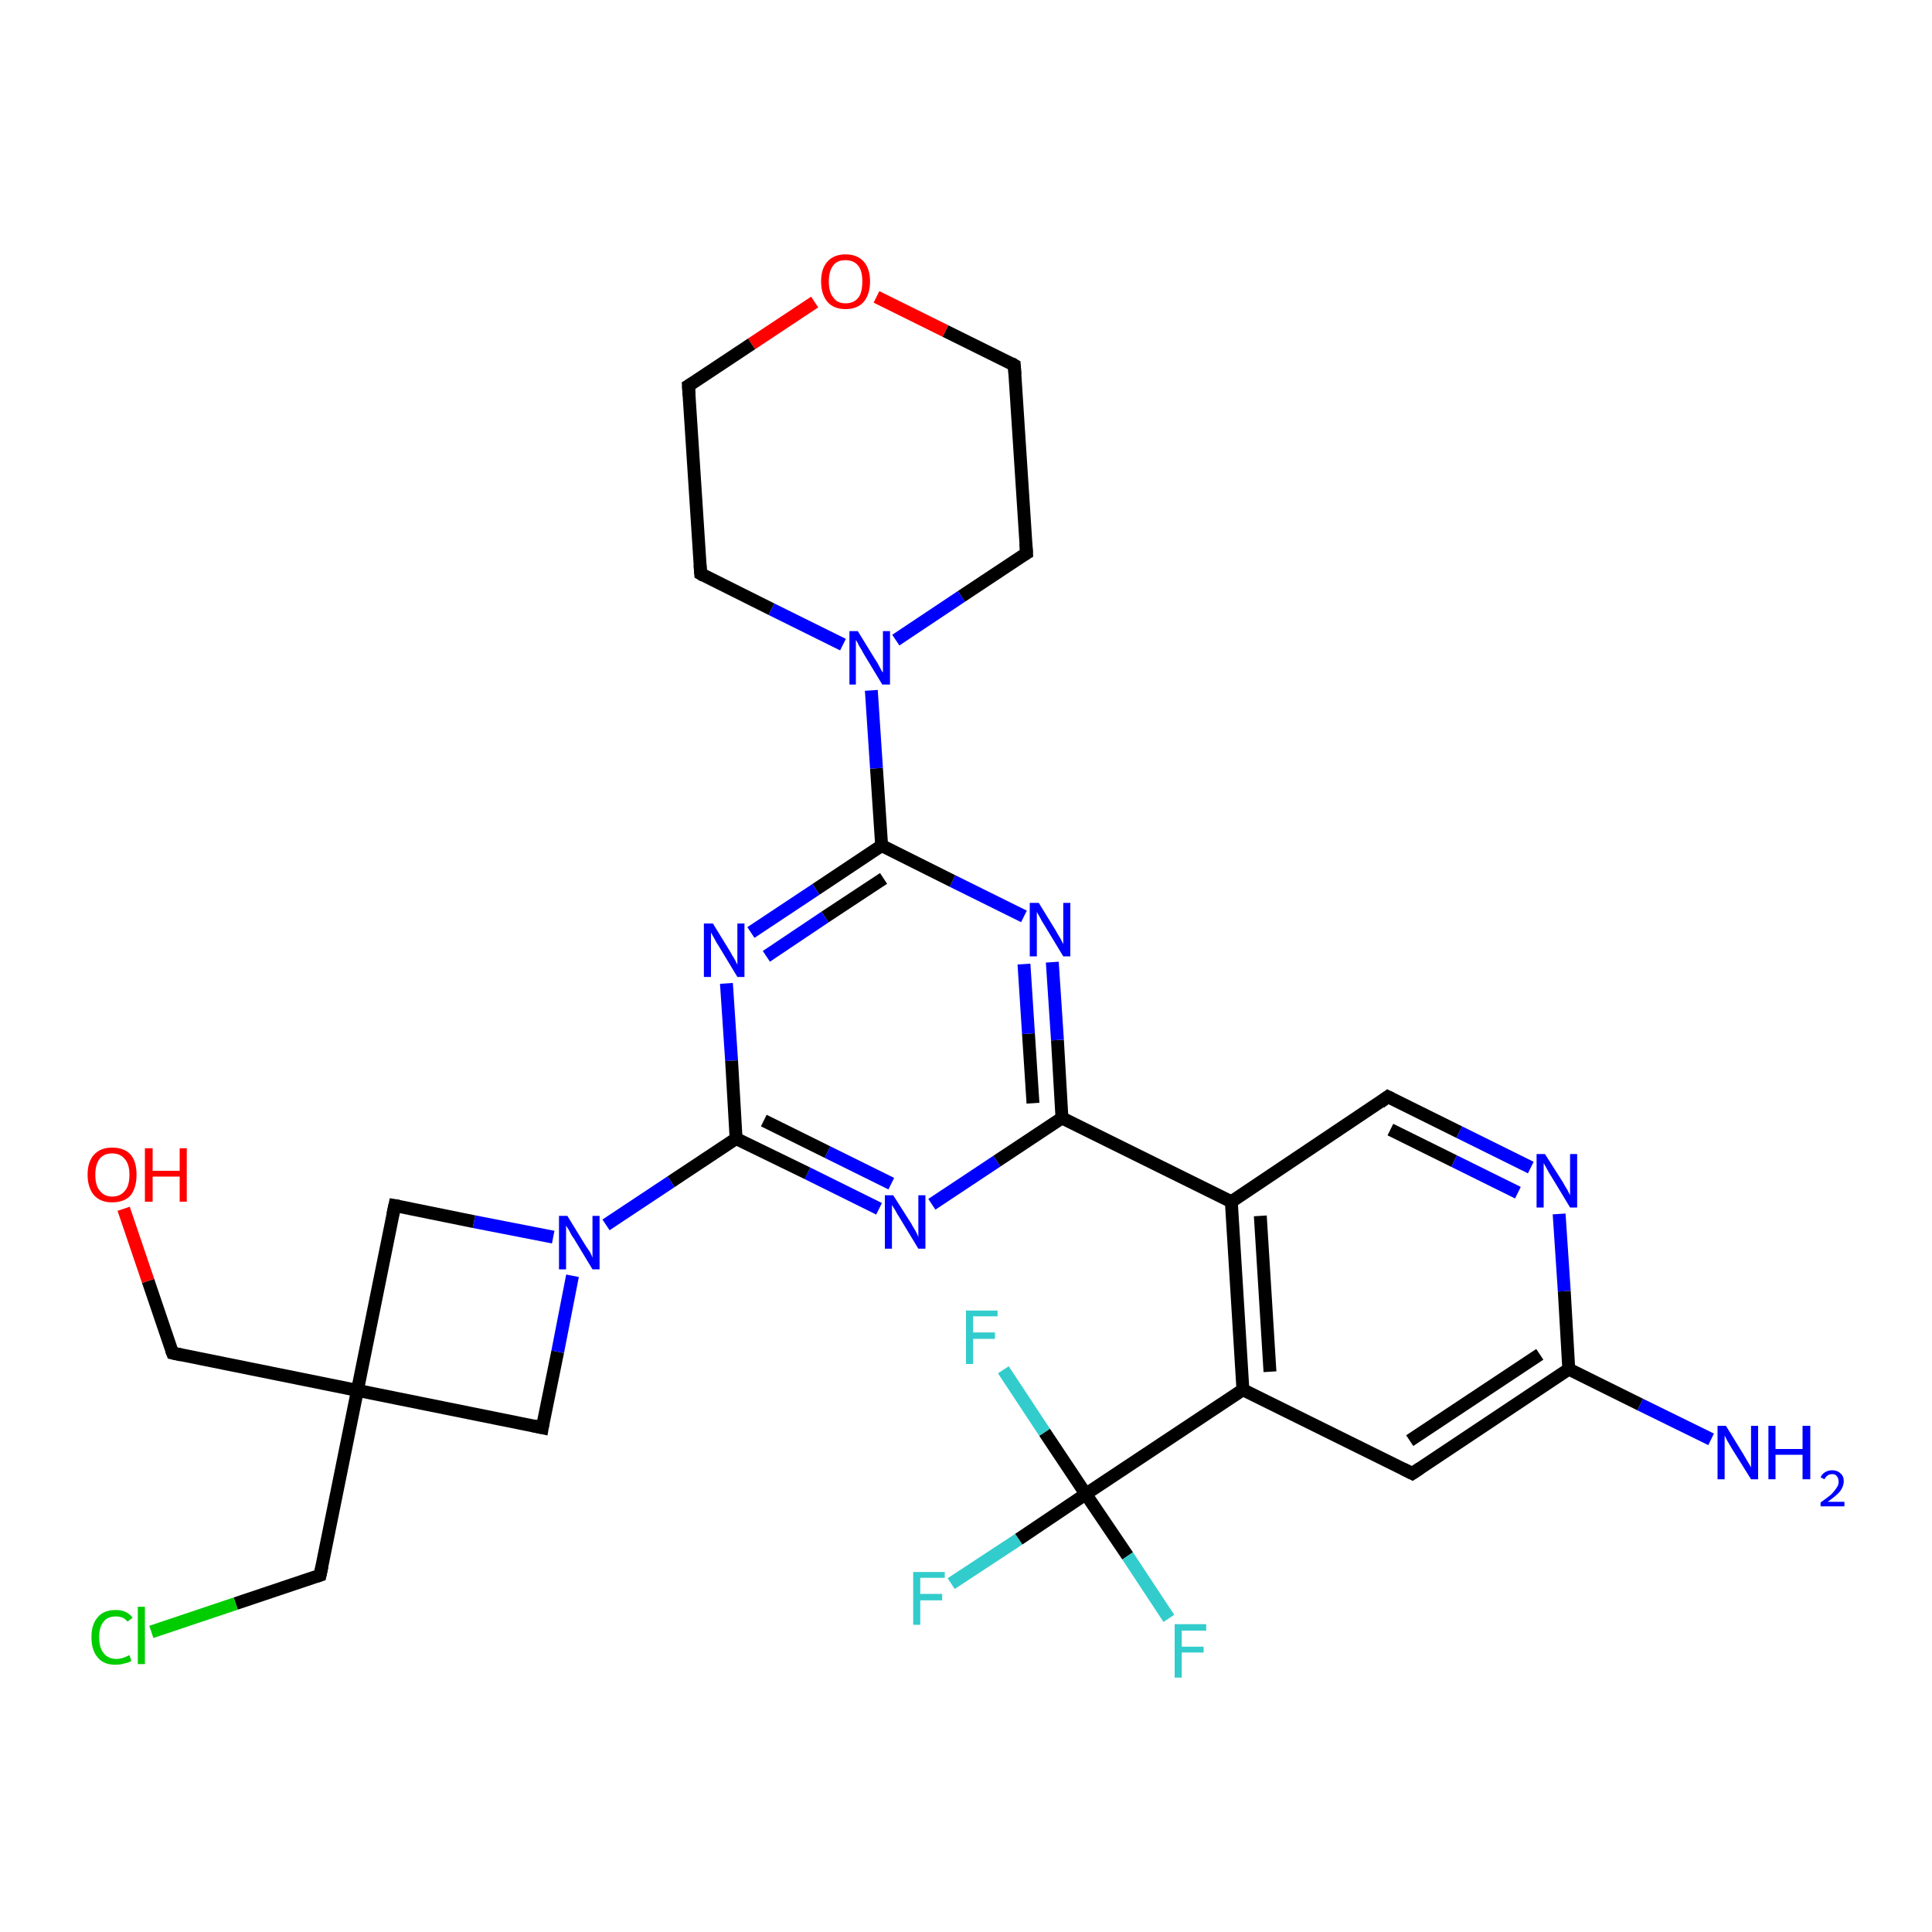 <?xml version='1.0' encoding='iso-8859-1'?>
<svg version='1.1' baseProfile='full'
              xmlns='http://www.w3.org/2000/svg'
                      xmlns:rdkit='http://www.rdkit.org/xml'
                      xmlns:xlink='http://www.w3.org/1999/xlink'
                  xml:space='preserve'
width='300px' height='300px' viewBox='0 0 300 300'>
<!-- END OF HEADER -->
<rect style='opacity:1.0;fill:#FFFFFF;stroke:none' width='300.0' height='300.0' x='0.0' y='0.0'> </rect>
<path class='bond-0 atom-0 atom-1' d='M 147.7,245.9 L 158.2,239.0' style='fill:none;fill-rule:evenodd;stroke:#33CCCC;stroke-width:2.0px;stroke-linecap:butt;stroke-linejoin:miter;stroke-opacity:1' />
<path class='bond-0 atom-0 atom-1' d='M 158.2,239.0 L 168.6,232.0' style='fill:none;fill-rule:evenodd;stroke:#000000;stroke-width:2.0px;stroke-linecap:butt;stroke-linejoin:miter;stroke-opacity:1' />
<path class='bond-1 atom-1 atom-2' d='M 168.6,232.0 L 193.0,215.8' style='fill:none;fill-rule:evenodd;stroke:#000000;stroke-width:2.0px;stroke-linecap:butt;stroke-linejoin:miter;stroke-opacity:1' />
<path class='bond-2 atom-2 atom-3' d='M 193.0,215.8 L 191.2,186.6' style='fill:none;fill-rule:evenodd;stroke:#000000;stroke-width:2.0px;stroke-linecap:butt;stroke-linejoin:miter;stroke-opacity:1' />
<path class='bond-2 atom-2 atom-3' d='M 197.2,213.0 L 195.7,188.8' style='fill:none;fill-rule:evenodd;stroke:#000000;stroke-width:2.0px;stroke-linecap:butt;stroke-linejoin:miter;stroke-opacity:1' />
<path class='bond-3 atom-3 atom-4' d='M 191.2,186.6 L 215.5,170.3' style='fill:none;fill-rule:evenodd;stroke:#000000;stroke-width:2.0px;stroke-linecap:butt;stroke-linejoin:miter;stroke-opacity:1' />
<path class='bond-4 atom-4 atom-5' d='M 215.5,170.3 L 226.6,175.8' style='fill:none;fill-rule:evenodd;stroke:#000000;stroke-width:2.0px;stroke-linecap:butt;stroke-linejoin:miter;stroke-opacity:1' />
<path class='bond-4 atom-4 atom-5' d='M 226.6,175.8 L 237.7,181.3' style='fill:none;fill-rule:evenodd;stroke:#0000FF;stroke-width:2.0px;stroke-linecap:butt;stroke-linejoin:miter;stroke-opacity:1' />
<path class='bond-4 atom-4 atom-5' d='M 215.9,175.4 L 225.8,180.3' style='fill:none;fill-rule:evenodd;stroke:#000000;stroke-width:2.0px;stroke-linecap:butt;stroke-linejoin:miter;stroke-opacity:1' />
<path class='bond-4 atom-4 atom-5' d='M 225.8,180.3 L 235.7,185.2' style='fill:none;fill-rule:evenodd;stroke:#0000FF;stroke-width:2.0px;stroke-linecap:butt;stroke-linejoin:miter;stroke-opacity:1' />
<path class='bond-5 atom-5 atom-6' d='M 242.1,188.5 L 242.9,200.5' style='fill:none;fill-rule:evenodd;stroke:#0000FF;stroke-width:2.0px;stroke-linecap:butt;stroke-linejoin:miter;stroke-opacity:1' />
<path class='bond-5 atom-5 atom-6' d='M 242.9,200.5 L 243.6,212.6' style='fill:none;fill-rule:evenodd;stroke:#000000;stroke-width:2.0px;stroke-linecap:butt;stroke-linejoin:miter;stroke-opacity:1' />
<path class='bond-6 atom-6 atom-7' d='M 243.6,212.6 L 219.3,228.8' style='fill:none;fill-rule:evenodd;stroke:#000000;stroke-width:2.0px;stroke-linecap:butt;stroke-linejoin:miter;stroke-opacity:1' />
<path class='bond-6 atom-6 atom-7' d='M 239.1,210.3 L 218.9,223.7' style='fill:none;fill-rule:evenodd;stroke:#000000;stroke-width:2.0px;stroke-linecap:butt;stroke-linejoin:miter;stroke-opacity:1' />
<path class='bond-7 atom-6 atom-8' d='M 243.6,212.6 L 254.7,218.1' style='fill:none;fill-rule:evenodd;stroke:#000000;stroke-width:2.0px;stroke-linecap:butt;stroke-linejoin:miter;stroke-opacity:1' />
<path class='bond-7 atom-6 atom-8' d='M 254.7,218.1 L 265.7,223.5' style='fill:none;fill-rule:evenodd;stroke:#0000FF;stroke-width:2.0px;stroke-linecap:butt;stroke-linejoin:miter;stroke-opacity:1' />
<path class='bond-8 atom-3 atom-9' d='M 191.2,186.6 L 164.9,173.6' style='fill:none;fill-rule:evenodd;stroke:#000000;stroke-width:2.0px;stroke-linecap:butt;stroke-linejoin:miter;stroke-opacity:1' />
<path class='bond-9 atom-9 atom-10' d='M 164.9,173.6 L 164.2,161.5' style='fill:none;fill-rule:evenodd;stroke:#000000;stroke-width:2.0px;stroke-linecap:butt;stroke-linejoin:miter;stroke-opacity:1' />
<path class='bond-9 atom-9 atom-10' d='M 164.2,161.5 L 163.4,149.4' style='fill:none;fill-rule:evenodd;stroke:#0000FF;stroke-width:2.0px;stroke-linecap:butt;stroke-linejoin:miter;stroke-opacity:1' />
<path class='bond-9 atom-9 atom-10' d='M 160.4,171.3 L 159.7,160.5' style='fill:none;fill-rule:evenodd;stroke:#000000;stroke-width:2.0px;stroke-linecap:butt;stroke-linejoin:miter;stroke-opacity:1' />
<path class='bond-9 atom-9 atom-10' d='M 159.7,160.5 L 159.0,149.7' style='fill:none;fill-rule:evenodd;stroke:#0000FF;stroke-width:2.0px;stroke-linecap:butt;stroke-linejoin:miter;stroke-opacity:1' />
<path class='bond-10 atom-10 atom-11' d='M 159.0,142.3 L 147.9,136.8' style='fill:none;fill-rule:evenodd;stroke:#0000FF;stroke-width:2.0px;stroke-linecap:butt;stroke-linejoin:miter;stroke-opacity:1' />
<path class='bond-10 atom-10 atom-11' d='M 147.9,136.8 L 136.9,131.3' style='fill:none;fill-rule:evenodd;stroke:#000000;stroke-width:2.0px;stroke-linecap:butt;stroke-linejoin:miter;stroke-opacity:1' />
<path class='bond-11 atom-11 atom-12' d='M 136.9,131.3 L 126.7,138.1' style='fill:none;fill-rule:evenodd;stroke:#000000;stroke-width:2.0px;stroke-linecap:butt;stroke-linejoin:miter;stroke-opacity:1' />
<path class='bond-11 atom-11 atom-12' d='M 126.7,138.1 L 116.6,144.8' style='fill:none;fill-rule:evenodd;stroke:#0000FF;stroke-width:2.0px;stroke-linecap:butt;stroke-linejoin:miter;stroke-opacity:1' />
<path class='bond-11 atom-11 atom-12' d='M 137.2,136.4 L 128.1,142.4' style='fill:none;fill-rule:evenodd;stroke:#000000;stroke-width:2.0px;stroke-linecap:butt;stroke-linejoin:miter;stroke-opacity:1' />
<path class='bond-11 atom-11 atom-12' d='M 128.1,142.4 L 119.0,148.5' style='fill:none;fill-rule:evenodd;stroke:#0000FF;stroke-width:2.0px;stroke-linecap:butt;stroke-linejoin:miter;stroke-opacity:1' />
<path class='bond-12 atom-12 atom-13' d='M 112.8,152.7 L 113.6,164.7' style='fill:none;fill-rule:evenodd;stroke:#0000FF;stroke-width:2.0px;stroke-linecap:butt;stroke-linejoin:miter;stroke-opacity:1' />
<path class='bond-12 atom-12 atom-13' d='M 113.6,164.7 L 114.3,176.8' style='fill:none;fill-rule:evenodd;stroke:#000000;stroke-width:2.0px;stroke-linecap:butt;stroke-linejoin:miter;stroke-opacity:1' />
<path class='bond-13 atom-13 atom-14' d='M 114.3,176.8 L 125.4,182.2' style='fill:none;fill-rule:evenodd;stroke:#000000;stroke-width:2.0px;stroke-linecap:butt;stroke-linejoin:miter;stroke-opacity:1' />
<path class='bond-13 atom-13 atom-14' d='M 125.4,182.2 L 136.5,187.7' style='fill:none;fill-rule:evenodd;stroke:#0000FF;stroke-width:2.0px;stroke-linecap:butt;stroke-linejoin:miter;stroke-opacity:1' />
<path class='bond-13 atom-13 atom-14' d='M 118.6,174.0 L 128.5,178.9' style='fill:none;fill-rule:evenodd;stroke:#000000;stroke-width:2.0px;stroke-linecap:butt;stroke-linejoin:miter;stroke-opacity:1' />
<path class='bond-13 atom-13 atom-14' d='M 128.5,178.9 L 138.4,183.8' style='fill:none;fill-rule:evenodd;stroke:#0000FF;stroke-width:2.0px;stroke-linecap:butt;stroke-linejoin:miter;stroke-opacity:1' />
<path class='bond-14 atom-13 atom-15' d='M 114.3,176.8 L 104.2,183.5' style='fill:none;fill-rule:evenodd;stroke:#000000;stroke-width:2.0px;stroke-linecap:butt;stroke-linejoin:miter;stroke-opacity:1' />
<path class='bond-14 atom-13 atom-15' d='M 104.2,183.5 L 94.1,190.2' style='fill:none;fill-rule:evenodd;stroke:#0000FF;stroke-width:2.0px;stroke-linecap:butt;stroke-linejoin:miter;stroke-opacity:1' />
<path class='bond-15 atom-15 atom-16' d='M 85.9,192.1 L 73.6,189.7' style='fill:none;fill-rule:evenodd;stroke:#0000FF;stroke-width:2.0px;stroke-linecap:butt;stroke-linejoin:miter;stroke-opacity:1' />
<path class='bond-15 atom-15 atom-16' d='M 73.6,189.7 L 61.3,187.2' style='fill:none;fill-rule:evenodd;stroke:#000000;stroke-width:2.0px;stroke-linecap:butt;stroke-linejoin:miter;stroke-opacity:1' />
<path class='bond-16 atom-16 atom-17' d='M 61.3,187.2 L 55.5,215.9' style='fill:none;fill-rule:evenodd;stroke:#000000;stroke-width:2.0px;stroke-linecap:butt;stroke-linejoin:miter;stroke-opacity:1' />
<path class='bond-17 atom-17 atom-18' d='M 55.5,215.9 L 84.2,221.7' style='fill:none;fill-rule:evenodd;stroke:#000000;stroke-width:2.0px;stroke-linecap:butt;stroke-linejoin:miter;stroke-opacity:1' />
<path class='bond-18 atom-17 atom-19' d='M 55.5,215.9 L 49.7,244.6' style='fill:none;fill-rule:evenodd;stroke:#000000;stroke-width:2.0px;stroke-linecap:butt;stroke-linejoin:miter;stroke-opacity:1' />
<path class='bond-19 atom-19 atom-20' d='M 49.7,244.6 L 36.6,249.0' style='fill:none;fill-rule:evenodd;stroke:#000000;stroke-width:2.0px;stroke-linecap:butt;stroke-linejoin:miter;stroke-opacity:1' />
<path class='bond-19 atom-19 atom-20' d='M 36.6,249.0 L 23.5,253.4' style='fill:none;fill-rule:evenodd;stroke:#00CC00;stroke-width:2.0px;stroke-linecap:butt;stroke-linejoin:miter;stroke-opacity:1' />
<path class='bond-20 atom-17 atom-21' d='M 55.5,215.9 L 26.8,210.1' style='fill:none;fill-rule:evenodd;stroke:#000000;stroke-width:2.0px;stroke-linecap:butt;stroke-linejoin:miter;stroke-opacity:1' />
<path class='bond-21 atom-21 atom-22' d='M 26.8,210.1 L 23.0,198.9' style='fill:none;fill-rule:evenodd;stroke:#000000;stroke-width:2.0px;stroke-linecap:butt;stroke-linejoin:miter;stroke-opacity:1' />
<path class='bond-21 atom-21 atom-22' d='M 23.0,198.9 L 19.2,187.7' style='fill:none;fill-rule:evenodd;stroke:#FF0000;stroke-width:2.0px;stroke-linecap:butt;stroke-linejoin:miter;stroke-opacity:1' />
<path class='bond-22 atom-11 atom-23' d='M 136.9,131.3 L 136.1,119.3' style='fill:none;fill-rule:evenodd;stroke:#000000;stroke-width:2.0px;stroke-linecap:butt;stroke-linejoin:miter;stroke-opacity:1' />
<path class='bond-22 atom-11 atom-23' d='M 136.1,119.3 L 135.3,107.2' style='fill:none;fill-rule:evenodd;stroke:#0000FF;stroke-width:2.0px;stroke-linecap:butt;stroke-linejoin:miter;stroke-opacity:1' />
<path class='bond-23 atom-23 atom-24' d='M 139.1,99.4 L 149.3,92.6' style='fill:none;fill-rule:evenodd;stroke:#0000FF;stroke-width:2.0px;stroke-linecap:butt;stroke-linejoin:miter;stroke-opacity:1' />
<path class='bond-23 atom-23 atom-24' d='M 149.3,92.6 L 159.4,85.9' style='fill:none;fill-rule:evenodd;stroke:#000000;stroke-width:2.0px;stroke-linecap:butt;stroke-linejoin:miter;stroke-opacity:1' />
<path class='bond-24 atom-24 atom-25' d='M 159.4,85.9 L 157.5,56.7' style='fill:none;fill-rule:evenodd;stroke:#000000;stroke-width:2.0px;stroke-linecap:butt;stroke-linejoin:miter;stroke-opacity:1' />
<path class='bond-25 atom-25 atom-26' d='M 157.5,56.7 L 146.8,51.4' style='fill:none;fill-rule:evenodd;stroke:#000000;stroke-width:2.0px;stroke-linecap:butt;stroke-linejoin:miter;stroke-opacity:1' />
<path class='bond-25 atom-25 atom-26' d='M 146.8,51.4 L 136.1,46.1' style='fill:none;fill-rule:evenodd;stroke:#FF0000;stroke-width:2.0px;stroke-linecap:butt;stroke-linejoin:miter;stroke-opacity:1' />
<path class='bond-26 atom-26 atom-27' d='M 126.5,46.9 L 116.7,53.4' style='fill:none;fill-rule:evenodd;stroke:#FF0000;stroke-width:2.0px;stroke-linecap:butt;stroke-linejoin:miter;stroke-opacity:1' />
<path class='bond-26 atom-26 atom-27' d='M 116.7,53.4 L 106.9,59.9' style='fill:none;fill-rule:evenodd;stroke:#000000;stroke-width:2.0px;stroke-linecap:butt;stroke-linejoin:miter;stroke-opacity:1' />
<path class='bond-27 atom-27 atom-28' d='M 106.9,59.9 L 108.8,89.1' style='fill:none;fill-rule:evenodd;stroke:#000000;stroke-width:2.0px;stroke-linecap:butt;stroke-linejoin:miter;stroke-opacity:1' />
<path class='bond-28 atom-1 atom-29' d='M 168.6,232.0 L 162.2,222.4' style='fill:none;fill-rule:evenodd;stroke:#000000;stroke-width:2.0px;stroke-linecap:butt;stroke-linejoin:miter;stroke-opacity:1' />
<path class='bond-28 atom-1 atom-29' d='M 162.2,222.4 L 155.8,212.7' style='fill:none;fill-rule:evenodd;stroke:#33CCCC;stroke-width:2.0px;stroke-linecap:butt;stroke-linejoin:miter;stroke-opacity:1' />
<path class='bond-29 atom-1 atom-30' d='M 168.6,232.0 L 175.1,241.6' style='fill:none;fill-rule:evenodd;stroke:#000000;stroke-width:2.0px;stroke-linecap:butt;stroke-linejoin:miter;stroke-opacity:1' />
<path class='bond-29 atom-1 atom-30' d='M 175.1,241.6 L 181.5,251.3' style='fill:none;fill-rule:evenodd;stroke:#33CCCC;stroke-width:2.0px;stroke-linecap:butt;stroke-linejoin:miter;stroke-opacity:1' />
<path class='bond-30 atom-7 atom-2' d='M 219.3,228.8 L 193.0,215.8' style='fill:none;fill-rule:evenodd;stroke:#000000;stroke-width:2.0px;stroke-linecap:butt;stroke-linejoin:miter;stroke-opacity:1' />
<path class='bond-31 atom-14 atom-9' d='M 144.7,187.0 L 154.8,180.3' style='fill:none;fill-rule:evenodd;stroke:#0000FF;stroke-width:2.0px;stroke-linecap:butt;stroke-linejoin:miter;stroke-opacity:1' />
<path class='bond-31 atom-14 atom-9' d='M 154.8,180.3 L 164.9,173.6' style='fill:none;fill-rule:evenodd;stroke:#000000;stroke-width:2.0px;stroke-linecap:butt;stroke-linejoin:miter;stroke-opacity:1' />
<path class='bond-32 atom-18 atom-15' d='M 84.2,221.7 L 86.6,209.9' style='fill:none;fill-rule:evenodd;stroke:#000000;stroke-width:2.0px;stroke-linecap:butt;stroke-linejoin:miter;stroke-opacity:1' />
<path class='bond-32 atom-18 atom-15' d='M 86.6,209.9 L 88.9,198.1' style='fill:none;fill-rule:evenodd;stroke:#0000FF;stroke-width:2.0px;stroke-linecap:butt;stroke-linejoin:miter;stroke-opacity:1' />
<path class='bond-33 atom-28 atom-23' d='M 108.8,89.1 L 119.8,94.6' style='fill:none;fill-rule:evenodd;stroke:#000000;stroke-width:2.0px;stroke-linecap:butt;stroke-linejoin:miter;stroke-opacity:1' />
<path class='bond-33 atom-28 atom-23' d='M 119.8,94.6 L 130.9,100.1' style='fill:none;fill-rule:evenodd;stroke:#0000FF;stroke-width:2.0px;stroke-linecap:butt;stroke-linejoin:miter;stroke-opacity:1' />
<path d='M 214.3,171.2 L 215.5,170.3 L 216.1,170.6' style='fill:none;stroke:#000000;stroke-width:2.0px;stroke-linecap:butt;stroke-linejoin:miter;stroke-opacity:1;' />
<path d='M 220.5,228.0 L 219.3,228.8 L 217.9,228.1' style='fill:none;stroke:#000000;stroke-width:2.0px;stroke-linecap:butt;stroke-linejoin:miter;stroke-opacity:1;' />
<path d='M 61.9,187.3 L 61.3,187.2 L 61.0,188.6' style='fill:none;stroke:#000000;stroke-width:2.0px;stroke-linecap:butt;stroke-linejoin:miter;stroke-opacity:1;' />
<path d='M 82.8,221.4 L 84.2,221.7 L 84.3,221.1' style='fill:none;stroke:#000000;stroke-width:2.0px;stroke-linecap:butt;stroke-linejoin:miter;stroke-opacity:1;' />
<path d='M 50.0,243.2 L 49.7,244.6 L 49.1,244.8' style='fill:none;stroke:#000000;stroke-width:2.0px;stroke-linecap:butt;stroke-linejoin:miter;stroke-opacity:1;' />
<path d='M 28.2,210.4 L 26.8,210.1 L 26.6,209.6' style='fill:none;stroke:#000000;stroke-width:2.0px;stroke-linecap:butt;stroke-linejoin:miter;stroke-opacity:1;' />
<path d='M 158.9,86.2 L 159.4,85.9 L 159.3,84.4' style='fill:none;stroke:#000000;stroke-width:2.0px;stroke-linecap:butt;stroke-linejoin:miter;stroke-opacity:1;' />
<path d='M 157.6,58.2 L 157.5,56.7 L 157.0,56.4' style='fill:none;stroke:#000000;stroke-width:2.0px;stroke-linecap:butt;stroke-linejoin:miter;stroke-opacity:1;' />
<path d='M 107.4,59.6 L 106.9,59.9 L 107.0,61.4' style='fill:none;stroke:#000000;stroke-width:2.0px;stroke-linecap:butt;stroke-linejoin:miter;stroke-opacity:1;' />
<path d='M 108.7,87.7 L 108.8,89.1 L 109.3,89.4' style='fill:none;stroke:#000000;stroke-width:2.0px;stroke-linecap:butt;stroke-linejoin:miter;stroke-opacity:1;' />
<path class='atom-0' d='M 141.8 244.1
L 146.7 244.1
L 146.7 245.0
L 142.9 245.0
L 142.9 247.5
L 146.3 247.5
L 146.3 248.5
L 142.9 248.5
L 142.9 252.3
L 141.8 252.3
L 141.8 244.1
' fill='#33CCCC'/>
<path class='atom-5' d='M 239.9 179.2
L 242.7 183.6
Q 242.9 184.0, 243.4 184.8
Q 243.8 185.6, 243.8 185.6
L 243.8 179.2
L 244.9 179.2
L 244.9 187.5
L 243.8 187.5
L 240.9 182.7
Q 240.5 182.1, 240.2 181.5
Q 239.8 180.8, 239.7 180.6
L 239.7 187.5
L 238.6 187.5
L 238.6 179.2
L 239.9 179.2
' fill='#0000FF'/>
<path class='atom-8' d='M 268.0 221.4
L 270.7 225.8
Q 271.0 226.3, 271.4 227.0
Q 271.9 227.8, 271.9 227.9
L 271.9 221.4
L 273.0 221.4
L 273.0 229.7
L 271.9 229.7
L 268.9 224.9
Q 268.6 224.4, 268.2 223.7
Q 267.9 223.1, 267.8 222.9
L 267.8 229.7
L 266.7 229.7
L 266.7 221.4
L 268.0 221.4
' fill='#0000FF'/>
<path class='atom-8' d='M 274.6 221.4
L 275.7 221.4
L 275.7 225.0
L 279.9 225.0
L 279.9 221.4
L 281.1 221.4
L 281.1 229.7
L 279.9 229.7
L 279.9 225.9
L 275.7 225.9
L 275.7 229.7
L 274.6 229.7
L 274.6 221.4
' fill='#0000FF'/>
<path class='atom-8' d='M 282.7 229.4
Q 282.9 228.9, 283.4 228.6
Q 283.9 228.3, 284.5 228.3
Q 285.3 228.3, 285.8 228.8
Q 286.3 229.2, 286.3 230.0
Q 286.3 230.8, 285.7 231.6
Q 285.1 232.3, 283.8 233.2
L 286.4 233.2
L 286.4 233.9
L 282.7 233.9
L 282.7 233.3
Q 283.7 232.6, 284.3 232.1
Q 284.9 231.5, 285.2 231.0
Q 285.5 230.6, 285.5 230.1
Q 285.5 229.5, 285.2 229.2
Q 285.0 228.9, 284.5 228.9
Q 284.1 228.9, 283.8 229.1
Q 283.5 229.3, 283.3 229.7
L 282.7 229.4
' fill='#0000FF'/>
<path class='atom-10' d='M 161.3 140.2
L 164.0 144.6
Q 164.2 145.0, 164.7 145.8
Q 165.1 146.6, 165.1 146.6
L 165.1 140.2
L 166.2 140.2
L 166.2 148.5
L 165.1 148.5
L 162.2 143.7
Q 161.8 143.1, 161.5 142.5
Q 161.1 141.8, 161.0 141.6
L 161.0 148.5
L 159.9 148.5
L 159.9 140.2
L 161.3 140.2
' fill='#0000FF'/>
<path class='atom-12' d='M 110.7 143.4
L 113.4 147.8
Q 113.6 148.2, 114.1 149.0
Q 114.5 149.8, 114.5 149.8
L 114.5 143.4
L 115.6 143.4
L 115.6 151.7
L 114.5 151.7
L 111.6 146.9
Q 111.2 146.3, 110.9 145.7
Q 110.5 145.0, 110.4 144.8
L 110.4 151.7
L 109.3 151.7
L 109.3 143.4
L 110.7 143.4
' fill='#0000FF'/>
<path class='atom-14' d='M 138.7 185.6
L 141.5 190.0
Q 141.7 190.4, 142.2 191.2
Q 142.6 192.0, 142.6 192.1
L 142.6 185.6
L 143.7 185.6
L 143.7 193.9
L 142.6 193.9
L 139.7 189.1
Q 139.3 188.5, 139.0 187.9
Q 138.6 187.3, 138.5 187.1
L 138.5 193.9
L 137.4 193.9
L 137.4 185.6
L 138.7 185.6
' fill='#0000FF'/>
<path class='atom-15' d='M 88.1 188.8
L 90.8 193.2
Q 91.1 193.7, 91.6 194.4
Q 92.0 195.2, 92.0 195.3
L 92.0 188.8
L 93.1 188.8
L 93.1 197.1
L 92.0 197.1
L 89.1 192.3
Q 88.7 191.8, 88.4 191.1
Q 88.0 190.5, 87.9 190.3
L 87.9 197.1
L 86.8 197.1
L 86.8 188.8
L 88.1 188.8
' fill='#0000FF'/>
<path class='atom-20' d='M 14.2 254.2
Q 14.2 252.2, 15.2 251.1
Q 16.1 250.0, 18.0 250.0
Q 19.7 250.0, 20.6 251.2
L 19.8 251.8
Q 19.2 251.0, 18.0 251.0
Q 16.7 251.0, 16.1 251.8
Q 15.4 252.6, 15.4 254.2
Q 15.4 255.9, 16.1 256.7
Q 16.8 257.6, 18.1 257.6
Q 19.0 257.6, 20.1 257.0
L 20.4 257.9
Q 20.0 258.2, 19.3 258.3
Q 18.7 258.5, 17.9 258.5
Q 16.1 258.5, 15.2 257.4
Q 14.2 256.3, 14.2 254.2
' fill='#00CC00'/>
<path class='atom-20' d='M 21.4 249.5
L 22.5 249.5
L 22.5 258.4
L 21.4 258.4
L 21.4 249.5
' fill='#00CC00'/>
<path class='atom-22' d='M 13.6 182.4
Q 13.6 180.4, 14.6 179.3
Q 15.6 178.2, 17.4 178.2
Q 19.3 178.2, 20.3 179.3
Q 21.2 180.4, 21.2 182.4
Q 21.2 184.4, 20.3 185.6
Q 19.3 186.7, 17.4 186.7
Q 15.6 186.7, 14.6 185.6
Q 13.6 184.4, 13.6 182.4
M 17.4 185.8
Q 18.7 185.8, 19.4 184.9
Q 20.1 184.1, 20.1 182.4
Q 20.1 180.8, 19.4 180.0
Q 18.7 179.1, 17.4 179.1
Q 16.2 179.1, 15.5 179.9
Q 14.8 180.8, 14.8 182.4
Q 14.8 184.1, 15.5 184.9
Q 16.2 185.8, 17.4 185.8
' fill='#FF0000'/>
<path class='atom-22' d='M 22.5 178.3
L 23.7 178.3
L 23.7 181.8
L 27.9 181.8
L 27.9 178.3
L 29.0 178.3
L 29.0 186.6
L 27.9 186.6
L 27.9 182.7
L 23.7 182.7
L 23.7 186.6
L 22.5 186.6
L 22.5 178.3
' fill='#FF0000'/>
<path class='atom-23' d='M 133.2 98.0
L 135.9 102.4
Q 136.2 102.8, 136.6 103.6
Q 137.0 104.4, 137.1 104.4
L 137.1 98.0
L 138.2 98.0
L 138.2 106.3
L 137.0 106.3
L 134.1 101.5
Q 133.8 100.9, 133.4 100.3
Q 133.1 99.6, 132.9 99.4
L 132.9 106.3
L 131.9 106.3
L 131.9 98.0
L 133.2 98.0
' fill='#0000FF'/>
<path class='atom-26' d='M 127.5 43.7
Q 127.5 41.7, 128.5 40.6
Q 129.5 39.5, 131.3 39.5
Q 133.1 39.5, 134.1 40.6
Q 135.1 41.7, 135.1 43.7
Q 135.1 45.7, 134.1 46.9
Q 133.1 48.0, 131.3 48.0
Q 129.5 48.0, 128.5 46.9
Q 127.5 45.7, 127.5 43.7
M 131.3 47.1
Q 132.6 47.1, 133.3 46.2
Q 133.9 45.4, 133.9 43.7
Q 133.9 42.1, 133.3 41.3
Q 132.6 40.4, 131.3 40.4
Q 130.0 40.4, 129.4 41.2
Q 128.7 42.1, 128.7 43.7
Q 128.7 45.4, 129.4 46.2
Q 130.0 47.1, 131.3 47.1
' fill='#FF0000'/>
<path class='atom-29' d='M 150.0 203.5
L 154.9 203.5
L 154.9 204.4
L 151.1 204.4
L 151.1 206.9
L 154.5 206.9
L 154.5 207.9
L 151.1 207.9
L 151.1 211.8
L 150.0 211.8
L 150.0 203.5
' fill='#33CCCC'/>
<path class='atom-30' d='M 182.4 252.2
L 187.3 252.2
L 187.3 253.2
L 183.5 253.2
L 183.5 255.7
L 186.9 255.7
L 186.9 256.6
L 183.5 256.6
L 183.5 260.5
L 182.4 260.5
L 182.4 252.2
' fill='#33CCCC'/>
</svg>
